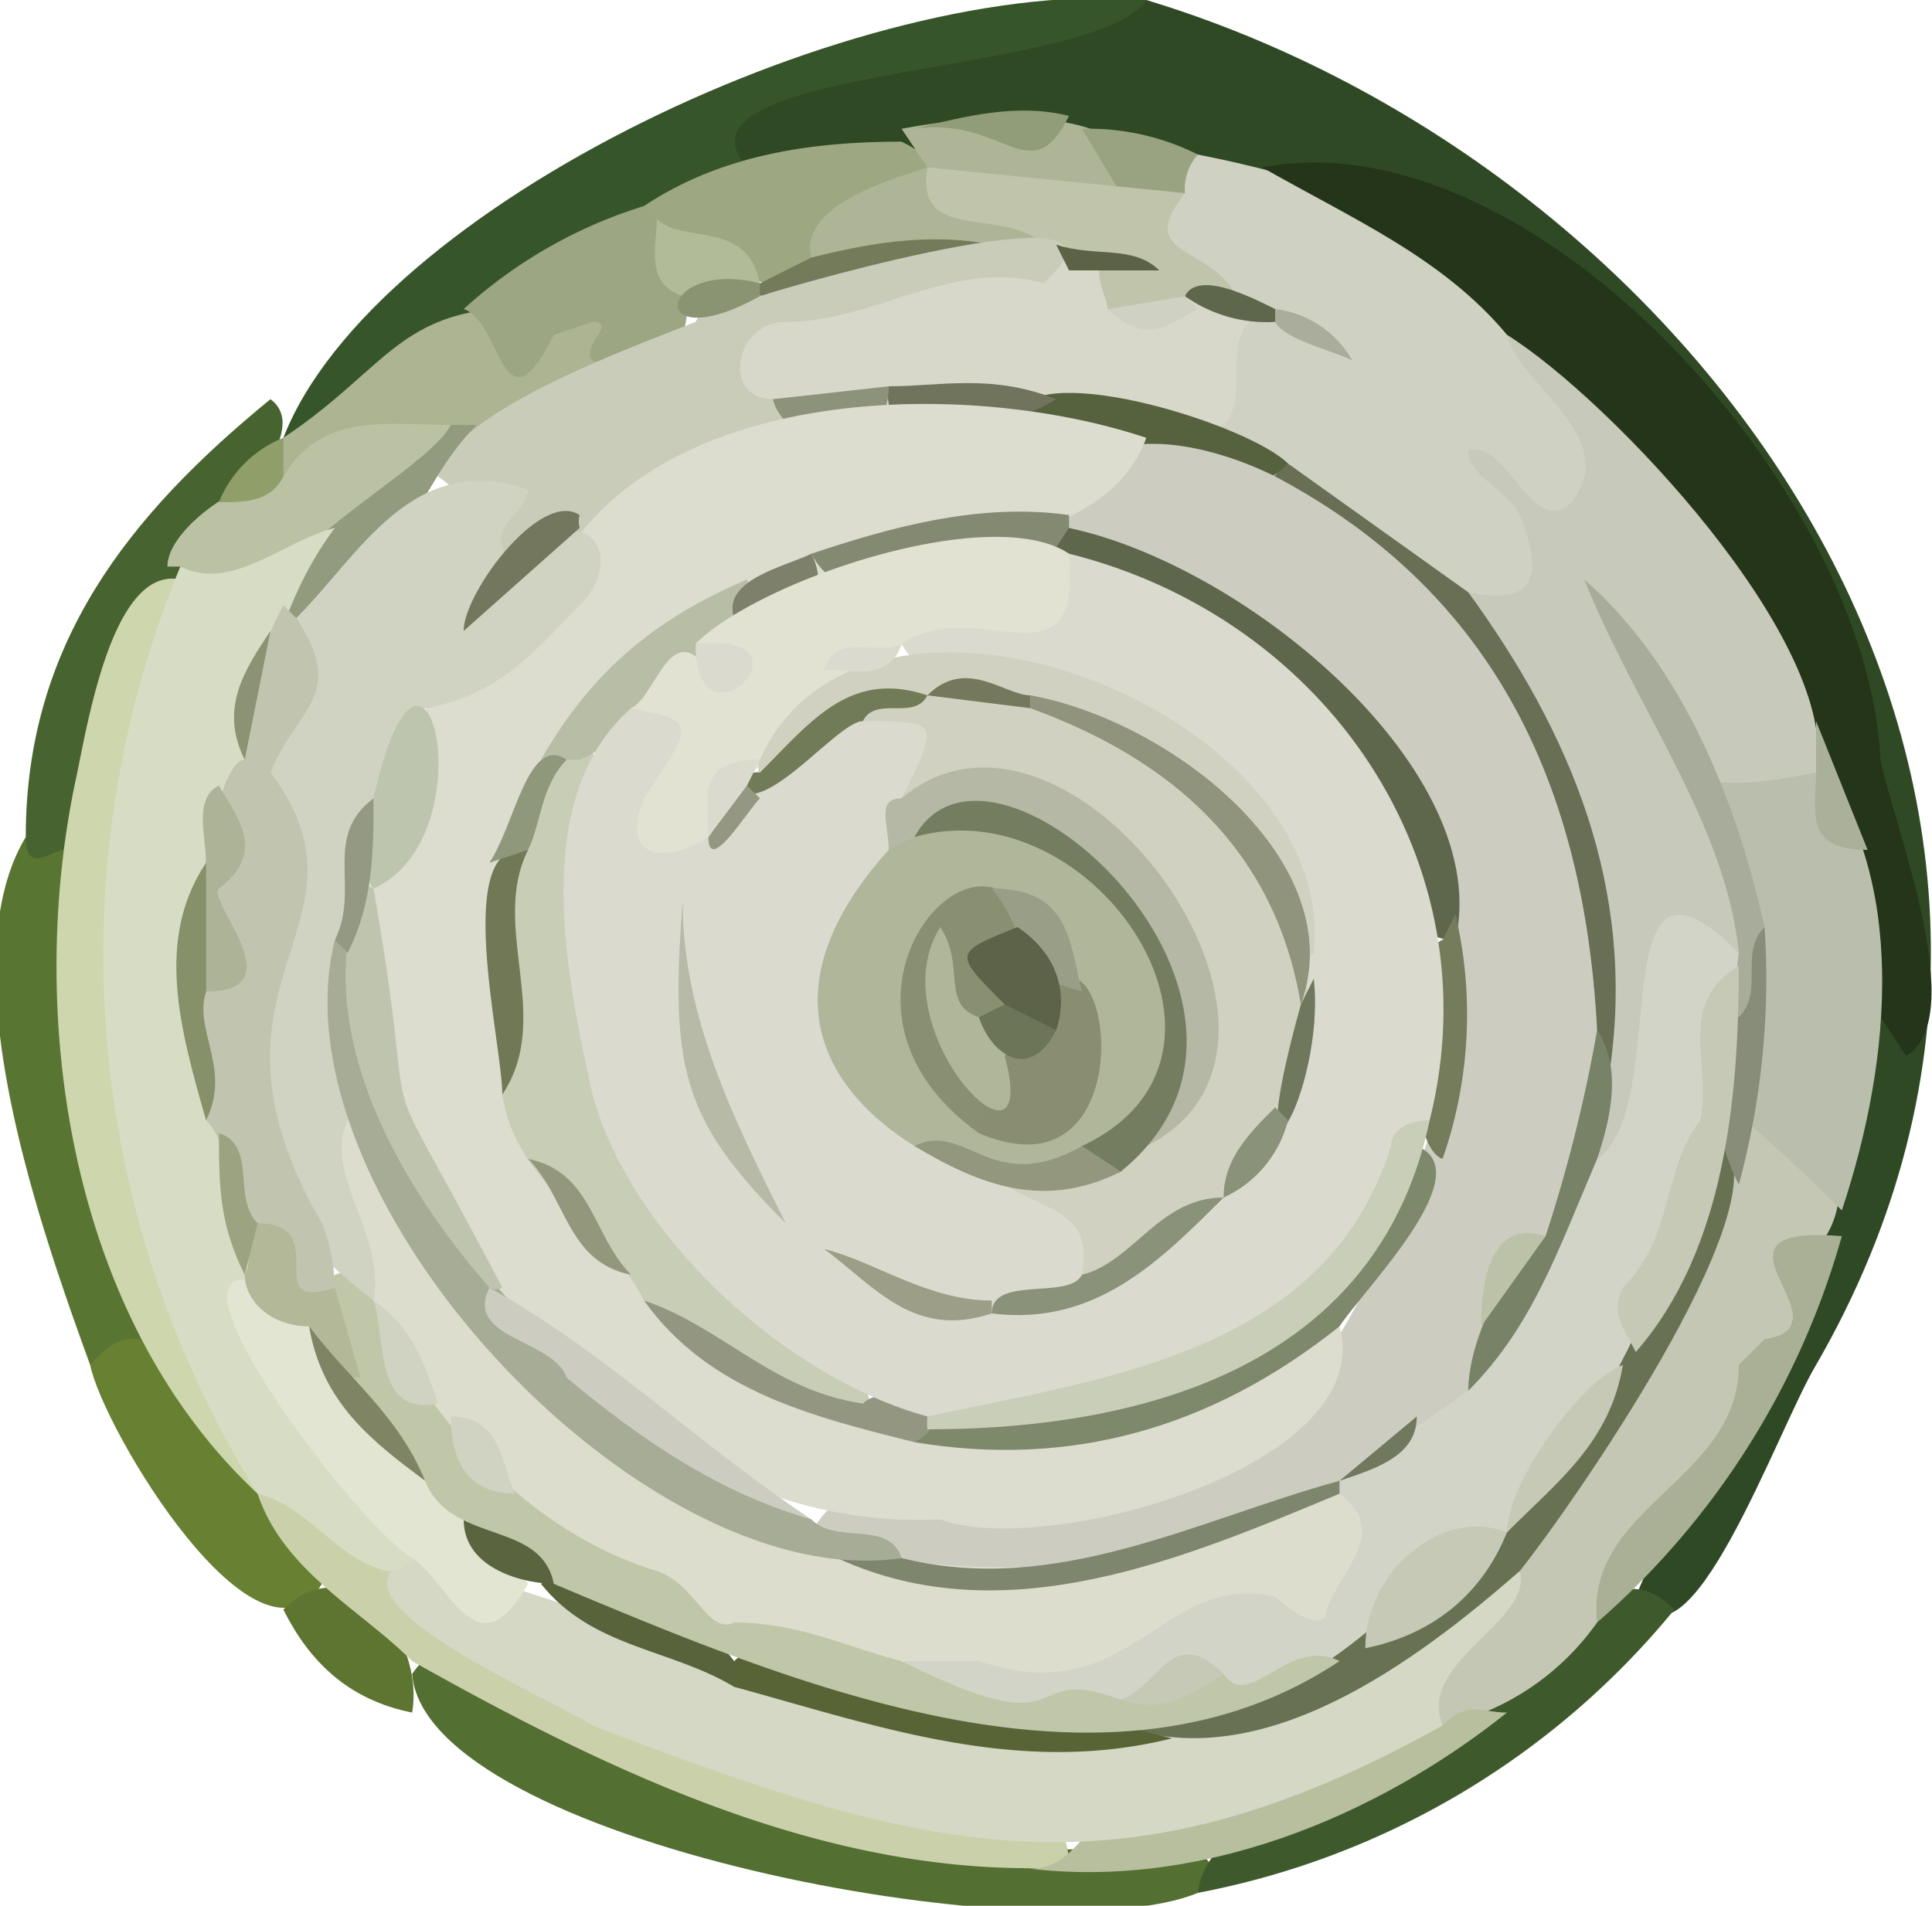 <svg xmlns="http://www.w3.org/2000/svg" viewBox="0 0 150 148">
  <defs/>
  <defs>
    <style>
      .cls-9{fill:#cfd1c2}.cls-15{fill:#adb596}.cls-48{fill:#cccdc0}.cls-55{fill:#c5c9b5}.cls-56{fill:#d0d2c2}.cls-85{fill:#dadace}.cls-87{fill:#d0d1c0}.cls-88{fill:#afb69a}.cls-92{fill:#8a9279}
    </style>
  </defs>
        <path fill="#2f4925" d="M89 0c43 13 78 61 52 106-3 5-10 25-14 18 4-10 12-18 14-29 1-5 1-11 4-16 7-1-2-19-2-25-4-17-26-42-45-39-5 1-9-4-14-4-9-3-18 4-27 3C48 4 83 3 89 0z"/>
        <path fill="#37552a" d="M89 0c-4 6-38 5-31 13 0 4-4 3-7 5l-14 7c-5 3-10 10-15 9C29 16 67-2 89 0z"/>
        <path fill="#536f32" d="M93 147c-12 5-60-4-61-17 2-3 4-1 6 0 8 7 19 9 29 12l13 1c2 2 18-2 13 4z"/>
        <path fill="#597532" d="M7 106C3 95-4 75 2 65c1 1 3 0 4 2a121 121 0 003 27c1 4 6 13-2 12z"/>
        <path fill="#47632f" d="M5 66c-1 0-3 2-3-1 0-15 8-25 19-34 4 3-6 11-7 15-8 6-4 21-9 20z"/>
        <path fill="#678032" d="M7 106c6-7 8 6 14 9 1 3 5 5 4 8-5 8-17-12-18-17z"/>
        <path fill="#3e5a2c" d="M93 147c1-8 17-8 23-16 5-3 9-11 14-6a63 63 0 01-37 22z"/>
        <path fill="#5d7531" d="M22 125c5-5 11 2 10 8-5-1-8-4-10-8z"/>
        <path d="M93 12c10 2 19 5 26 13 2 5 12 13 1 16-1 0-1-1 0 0 1 7 0 7-6 7-5-4-10-8-15-10-2-2-5-2-5-5-1-4 0-11 5-8-4-2-13-4-9-11 1-1 1-2 3-2z" class="cls-9"/>
        <path fill="#243519" d="M117 26c-5-6-12-9-19-13 21-4 47 25 48 46 1 5 7 20 2 23l-2-3c-4-3-2-8-3-12-2-15-16-30-26-41z"/>
        <path fill="#c4c7b4" d="M124 126a20 20 0 01-12 8c-6-3 4-8 4-13 9-10 14-22 20-34 7-1 9 7 4 11-1 12-10 19-16 28z"/>
        <path fill="#babeac" d="M143 94c-12-12-8-4-8-21 0-7-8-17 6-14 7 9 6 23 2 35z"/>
        <path fill="#a9b095" d="M124 126c-1-9 11-11 11-20l2-2c7-1-6-9 6-8a62 62 0 01-19 30z"/>
        <path fill="#9da883" d="M50 16c6-4 13-5 20-5 8 4-6 5-6 10-3 3-13-1-14-5z"/>
        <path d="M72 13l-2-3c27-5 21 14 2 3z" class="cls-15"/>
        <path fill="#99a382" d="M87 15l-3-5a19 19 0 019 2 4 4 0 00-1 3c-2 1-4 3-5 0z"/>
        <path fill="#919c79" d="M83 9c-3 6-5 0-12 1 4-1 8-2 12-1z"/>
        <path fill="#acb492" d="M22 34c9-6 9-11 22-10 9-2 0 13-9 10-3-1-17 8-13 0z"/>
        <path fill="#9ca682" d="M46 28c-1-1 2-3 0-3l-3 1c-4 8-4-1-7-2a37 37 0 0114-8c5 5 5 15-4 12z"/>
        <path fill="#cad1aa" d="M32 129c-4-4-10-7-12-13 4-5 15 14 29 16a114 114 0 0027 8c3 0 7 0 7 5-18 1-35-7-51-16z"/>
        <path fill="#b8bf9e" d="M79 145c5 1 5-5 10-5 9 0 14-9 23-6 2-2 3-1 5-1-10 8-24 14-38 12z"/>
        <path fill="#cdd6ad" d="M20 116C5 102 2 78 6 60c1-5 3-16 8-15 2 2 1 4 0 6a61 61 0 00-4 26c0 9 3 18 6 27 1 4 8 8 4 12z"/>
        <path fill="#bbc2a4" d="M14 44h-1c0-3 6-7 9-7 3-5 8-4 13-4a2 2 0 01-1 3c-4 4-16 15-20 8z"/>
        <path fill="#909e6a" d="M22 37c-1 2-3 2-5 2a9 9 0 015-5z"/>
        <path fill="#c7c9bb" d="M141 60c-15 3-8-3-13-8 1 6 10 16 7 22-9 0-4 10-8 14-3 7-5-1-3-5 1-11-2-21-8-31-1-2-3-3-2-6 5 1 6-1 4-6-1-2-4-3-4-5 3-1 5 7 8 4 4-5-4-9-5-13 8 5 26 24 24 34z"/>
        <path fill="#d7d8ca" d="M97 25c-2 2 0 6-2 8-9 2-17-3-26-1-4 0-13 3-13-4 1-8 13-4 19-8h3c4 1 8-3 10 2 2 2 7-2 9 3z"/>
        <path fill="#bfc4ab" d="M86 24c0-1-2-4 1-4-4 0-20 1-15-7l20 2c-4 5 2 4 4 8-1 1-4-1-5 1h-5z"/>
        <path fill="#686f54" d="M114 46c8 11 13 23 11 37-2 0-2-1-2-2-2-12-4-23-13-32-1-4-16-9-10-13l14 10z"/>
        <path fill="#56613e" d="M100 36c-4 4-8 0-12 0-3-1-7 0-9-4 2-4 18 1 21 4z"/>
        <path fill="#abad9c" d="M99 24a8 8 0 016 4c-2-1-7-2-6-4z"/>
        <path fill="#5e674b" d="M99 24v1a11 11 0 01-7-2c1-2 5 0 7 1z"/>
        <path fill="#aab099" d="M141 60v-4l4 10c-5 0-4-3-4-6z"/>
        <path fill="#d4d8c4" d="M112 134c-25 14-40 10-66 0-3-2-22-10-14-13 33 9 51 24 86 1 1 4-8 7-6 12z"/>
        <path fill="#687252" d="M118 122c-8 7-20 16-31 12 1-4 10 0 18-8 14-6 21-20 26-33l3-4c4 5-12 28-16 33z"/>
        <path fill="#878d78" d="M135 92c-3-6-3-15 2-20a61 61 0 01-2 20z"/>
        <path fill="#a8ac9b" d="M137 72c-2 2 0 5-2 7a3 3 0 010-5c-1-10-8-19-12-29 8 7 12 18 14 27z"/>
        <path d="M72 13c-1 6 6 3 9 6l-5 1c-4-1-10 3-13 0-1-4 6-6 9-7z" class="cls-15"/>
        <path fill="#b1bb97" d="M53 23c-3-1-2-4-2-6 2 2 7 0 8 5-2 1-4 2-6 1z"/>
        <path fill="#737b5a" d="M63 20c4-1 9-2 14-1 0 2-20 7-18 3z"/>
        <path fill="#c9ccb9" d="M59 23c3-1 31-9 22-1-7-2-13 3-20 3-4 0-5 6-1 6 3 1 3 4 0 5-8 0-13 7-21 8-2-2-2-5-5-7 1-5 15-10 20-12 1-2 3-3 5-2z"/>
        <path fill="#939b7e" d="M37 33c-5 5-6 13-14 16-7-4 10-12 12-16z"/>
        <path fill="#8a9372" d="M59 23c-9 5-8-3 0-1a7 7 0 000 1z"/>
        <path fill="#d7dcc5" d="M26 41c-6 8-6 18-9 27-6 11 4 21 3 32-1 6 8 13 12 18 2 2 0 4-2 4-4-1-6-5-10-6a79 79 0 01-6-72c4 2 8-2 12-3z"/>
        <path fill="#d3d4c8" d="M135 74c-2 17-7 32-18 45-8 3-13 13-23 13-3-3-5 0-7 1-6 1-13 2-17-3 0-3 3-3 5-3 10 3 15-5 23-5 6 1 4-4 5-8 7-6 14-11 18-20 0-1 0-4 3-4 6-4 0-27 11-16z"/>
        <path fill="#788266" d="M124 90c-3 7-5 13-10 18-5-5 4-8 5-13 1-4 1-14 5-15 2 3 1 7 0 10z"/>
        <path fill="#70745c" d="M82 31c-3 2-14 5-13-1 4 0 8-1 13 1z"/>
        <path fill="#8d937b" d="M69 30c0 6-8 5-9 1z"/>
        <path fill="#5c6245" d="M83 21l-1-2c3 1 6 0 8 2h-7z"/>
        <path d="M92 23l1 1c-2 1-4 3-7 0z" class="cls-9"/>
        <path d="M124 80a116 116 0 01-4 16c-3 2-6 8-6 12l-10 7c-12 8-30 12-41 4 5-9 15 5 37-9 21-31 16-52-18-69 1-9 11-7 17-4 17 9 24 24 25 43z" class="cls-48"/>
        <path fill="#dcdccf" d="M104 103c3 11-23 18-31 15-21 1-37-17-44-35 1-5-1-9-1-14 8-11-1-13 14-22 6-17 32-18 47-13-5 14-37 5-45 25-13 21 6 48 28 51 12 3 21-3 32-7z"/>
        <path fill="#e2e5d1" d="M32 121c-5-3-25-30-7-19 3 9 12 13 16 21-4 7-6 0-9-2z"/>
        <path fill="#586436" d="M87 134l4 1c-12 3-23-1-34-4-3-8 22 5 27 2a4 4 0 013 1z"/>
        <path fill="#58633b" d="M57 129v2c-5-3-11-3-15-8 5-3 12 2 15 6z"/>
        <path fill="#5a643e" d="M43 123c-2 0-7-1-7-5 5-1 7 1 7 5z"/>
        <path fill="#c0c7a9" d="M43 123c-1-5-8-3-10-8-2-2-5-4-6-8 0-2-3-6-1-8a3 3 0 014 2c2 2 1 6 5 7 3 2 1 7 6 7 8 3 15 9 25 11 2 0 4 1 4 3 14 7 9 0 17 3 3 0 5-3 8-2 2 3 5-3 9-1-18 12-42 2-61-6z"/>
        <path d="M127 105c-1-2-2-3-1-5 4-4 3-9 6-13 1-4-2-9 3-12 0 10-1 22-8 30zM106 128c0-6 6-11 11-9-2 5-6 8-11 9zM117 119c0-4 6-12 9-13-1 6-5 9-9 13z" class="cls-55"/>
        <path d="M29 101c-21-16-2-28-9-40-1-4 4-8 3-13 5-5 9-13 18-10 0 2-4 3-1 6 5-6 9-1 5 3-3 3-6 7-12 8-14 29 1 31-4 46z" class="cls-56"/>
        <path fill="#73775d" d="M45 41l-9 8c0-3 6-11 9-9a2 2 0 000 1z"/>
        <path fill="#c1c5b0" d="M23 48c4 6 0 7-2 12 9 12-7 16 4 35a15 15 0 011 5c-4 5-4-4-7-5-2-3-1-6-3-8 1-4-2-6-1-10 1-1 3-3 1-6-1-1 1-12 3-12a25 25 0 013-12z"/>
        <path fill="#b3b899" d="M20 95c6 0 0 7 6 5l2 7c-3 0-3-2-4-4-3 0-5-2-5-4 1-2-1-3 1-4z"/>
        <path fill="#acb396" d="M17 61c1 2 4 5 0 8-1 1 6 8-1 8-2-3-1-7 0-10 0-2-1-5 1-6z"/>
        <path fill="#869069" d="M16 67v10c-1 3 2 6 0 10-2-7-4-14 0-20z"/>
        <path fill="#8c9374" d="M21 49l-2 10c-2-4 0-7 2-10z"/>
        <path fill="#9ba381" d="M20 95l-1 4c-2-4-2-7-2-11 3 1 1 5 3 7z"/>
        <path fill="#dcddcd" d="M29 101c1-5-4-10-2-14 4 2 5 6 7 9 16 27 44 31 70 20 4 3 0 6-1 9 0 2-3 0-4-1-9-2-11 9-23 5h-6c-4-1-8-3-13-3-2 1-3-3-6-4-10-3-18-12-22-21z"/>
        <path fill="#7e866d" d="M104 116c-12 5-26 11-39 5 1-3 3-1 5 0 12 3 23-3 34-6z"/>
        <path d="M95 130c-3 2-5 3-8 2 3-1 4-6 8-2z" class="cls-55"/>
        <path fill="#70795e" d="M104 115l6-5c0 3-3 4-6 5z"/>
        <path fill="#bbc2a8" d="M115 103c0-6 2-8 5-7z"/>
        <path fill="#a6ac95" d="M70 121c-20 3-49-28-44-48a3 3 0 013 3c0 20 18 34 34 42 2 2 6 0 7 3z"/>
        <path fill="#7e886a" d="M104 103c-10 8-21 11-33 9 0-4 11-2 14-4 14-2 17-8 25-19 5 2-4 11-6 14z"/>
        <path fill="#5e674c" d="M83 41c14 3 33 19 30 32-2 0-3-1-3-3-4-12-14-19-25-25-2 0-5-4-2-4z"/>
        <path fill="#848971" d="M83 41l-2 3c-6-1-15 5-18-1 6-2 13-4 20-3v1z"/>
        <path fill="#747c5b" d="M112 73l1-2a34 34 0 01-1 19c-3-1-3-16 0-17z"/>
        <path fill="#c8cdb5" d="M50 101c-3-6-10-9-11-16V66c2-2 3-8 7-8 3 24-4 29 19 47 10 11-13-1-15-4z"/>
        <path fill="#bfc4ae" d="M38 100c-7-8-14-20-10-31a1 1 0 011 0c4 23-1 10 10 31a1 1 0 01-1 0z"/>
        <path d="M38 100c9 5 16 12 25 18-7-2-13-6-19-11-1-3-8-3-6-7z" class="cls-48"/>
        <path fill="#bec5af" d="M29 62c4-18 9 3 0 7a6 6 0 010-7z"/>
        <path fill="#b8bda5" d="M45 59h-3c4-7 9-11 16-14 1 3-10 13-13 14z"/>
        <path fill="#939781" d="M50 101c6 2 10 7 17 8 2-2 8 1 4 3-8-2-16-4-21-11z"/>
        <path fill="#707855" d="M41 66c-3 6 2 13-2 19 0-4-4-20 2-19z"/>
        <path fill="#8f987b" d="M41 66l-3 1c2-3 3-10 6-8-2 2-2 5-3 7z"/>
        <path fill="#93987d" d="M41 90c5 1 5 6 8 9-5-1-5-6-8-9z"/>
        <path fill="#7d806b" d="M57 48c-1-3 4-4 6-5 2 4-2 7-6 5z"/>
        <path fill="#7f8564" d="M24 103c3 4 7 7 9 12-4-3-8-6-9-12z"/>
        <path d="M35 110c4 0 4 4 5 6-4 0-5-3-5-6zM29 101c3 2 4 5 5 8-5 1-4-5-5-8z" class="cls-56"/>
        <path fill="#949983" d="M29 62c0 4 0 8-2 12l-1-1c2-4-1-8 3-11z"/>
        <path fill="#c9ceb8" d="M72 111a6 6 0 010-1c11-9 25-3 34-21 1-2 2-5 5-2-4 19-22 24-39 24z"/>
        <path d="M111 87c-2 0-3 1-3 2-5 16-22 18-36 21-11-3-23-14-26-25-2-9-5-23 3-30 5-3 8 1 5 6-1 1-2 2 0 2 5-1 7-8 13-9 12 0 3 11 1 17-10 19 21 18 18 27-3 5-13 4-17 2 29 9 51-42 6-47-2-1-4-1-5-3 1-6 10-1 13-7 20 5 33 24 28 44z" class="cls-85"/>
        <path fill="#e1e2d1" d="M55 65c-3 2-7 2-5-3 4-6 4-6-1-7 2-1 3-7 6-3a19 19 0 01-1-2c5-5 23-11 29-7 1 11-7 3-13 7-1 3-4 2-5 4-4 3-8 7-10 11z"/>
        <path d="M70 62c3-6 3-6-3-6 11-14 50 16 28 37-4 2-6 6-11 6 1-5-3-5-6-7 25-6 13-33-8-30z" class="cls-87"/>
        <path d="M71 89c-8-5-11-13-2-23 7-7 15-2 19 4 11 14-3 27-17 19z" class="cls-88"/>
        <path fill="#b4b8a4" d="M71 65l-2 1c0-2-1-4 1-4 13-11 35 19 19 27 3-10 4-17-7-24-3-2-7-3-11 0z"/>
        <path d="M59 59c8-18 45-4 43 15-1 1-1 0-2-1-3-13-15-20-28-19-5-1-9 3-13 6a1 1 0 010-1z" class="cls-87"/>
        <path fill="#b7baa7" d="M53 70c0 9 4 17 8 25-8-8-9-12-8-25z"/>
        <path fill="#90947c" d="M80 54c11 2 25 13 21 24-2-12-10-19-21-23v-1z"/>
        <path d="M84 99c4-1 6-6 11-6-5 5-10 10-18 9 0-3 6-1 7-3z" class="cls-92"/>
        <path fill="#9c9e87" d="M77 101v1c-6 2-9-2-13-5 4 1 8 4 13 4z"/>
        <path fill="#92977d" d="M71 89c4-2 6 4 13 0l3 2c-6 3-11 1-16-2z"/>
        <path fill="#717b57" d="M59 60c4-4 7-8 13-6-1 2-4 0-5 2-2 0-8 8-10 5a2 2 0 012-1z"/>
        <path fill="#6f785d" d="M101 78l1-2c1 9-6 20-1 2z"/>
        <path d="M99 86l1 1a9 9 0 01-5 6c0-3 2-5 4-7z" class="cls-92"/>
        <path fill="#949781" d="M58 61l1 1c-1 1-4 6-4 3 1-1 0-4 3-4z"/>
        <path d="M54 50c10-1 0 9 0 0zM58 61l-3 4c0-3-1-6 4-6l-1 2zM70 50c-1 3-4 2-6 2 1-3 4-1 6-2z" class="cls-85"/>
        <path fill="#757d61" d="M87 91l-3-2c15-7 1-28-13-24 6-11 32 13 16 26z"/>
        <path fill="#74795e" d="M80 54v1l-8-1c3-3 6 0 8 0z"/>
        <path fill="#898f71" d="M76 88c-14-10 0-26 4-16-2 3 0 11-6 7 0 3 5 6 2 9z"/>
        <path fill="#898e71" d="M76 88a52 52 0 012-6l2-3c6-12 10 15-4 9z"/>
        <path fill="#999f86" d="M84 77c-7-2-3-3-7-8 6 0 6 4 7 8z"/>
        <path d="M78 82c3 11-10-2-5-10 2 3 0 6 3 7 2 1 3 1 2 3z" class="cls-88"/>
        <path fill="#5c6348" d="M79 72c3 2 4 5 3 8a3 3 0 01-4-2c-4-4-4-4 1-6z"/>
        <path fill="#6d7558" d="M78 78l4 2c-2 4-5 2-6-1z"/>
</svg>
